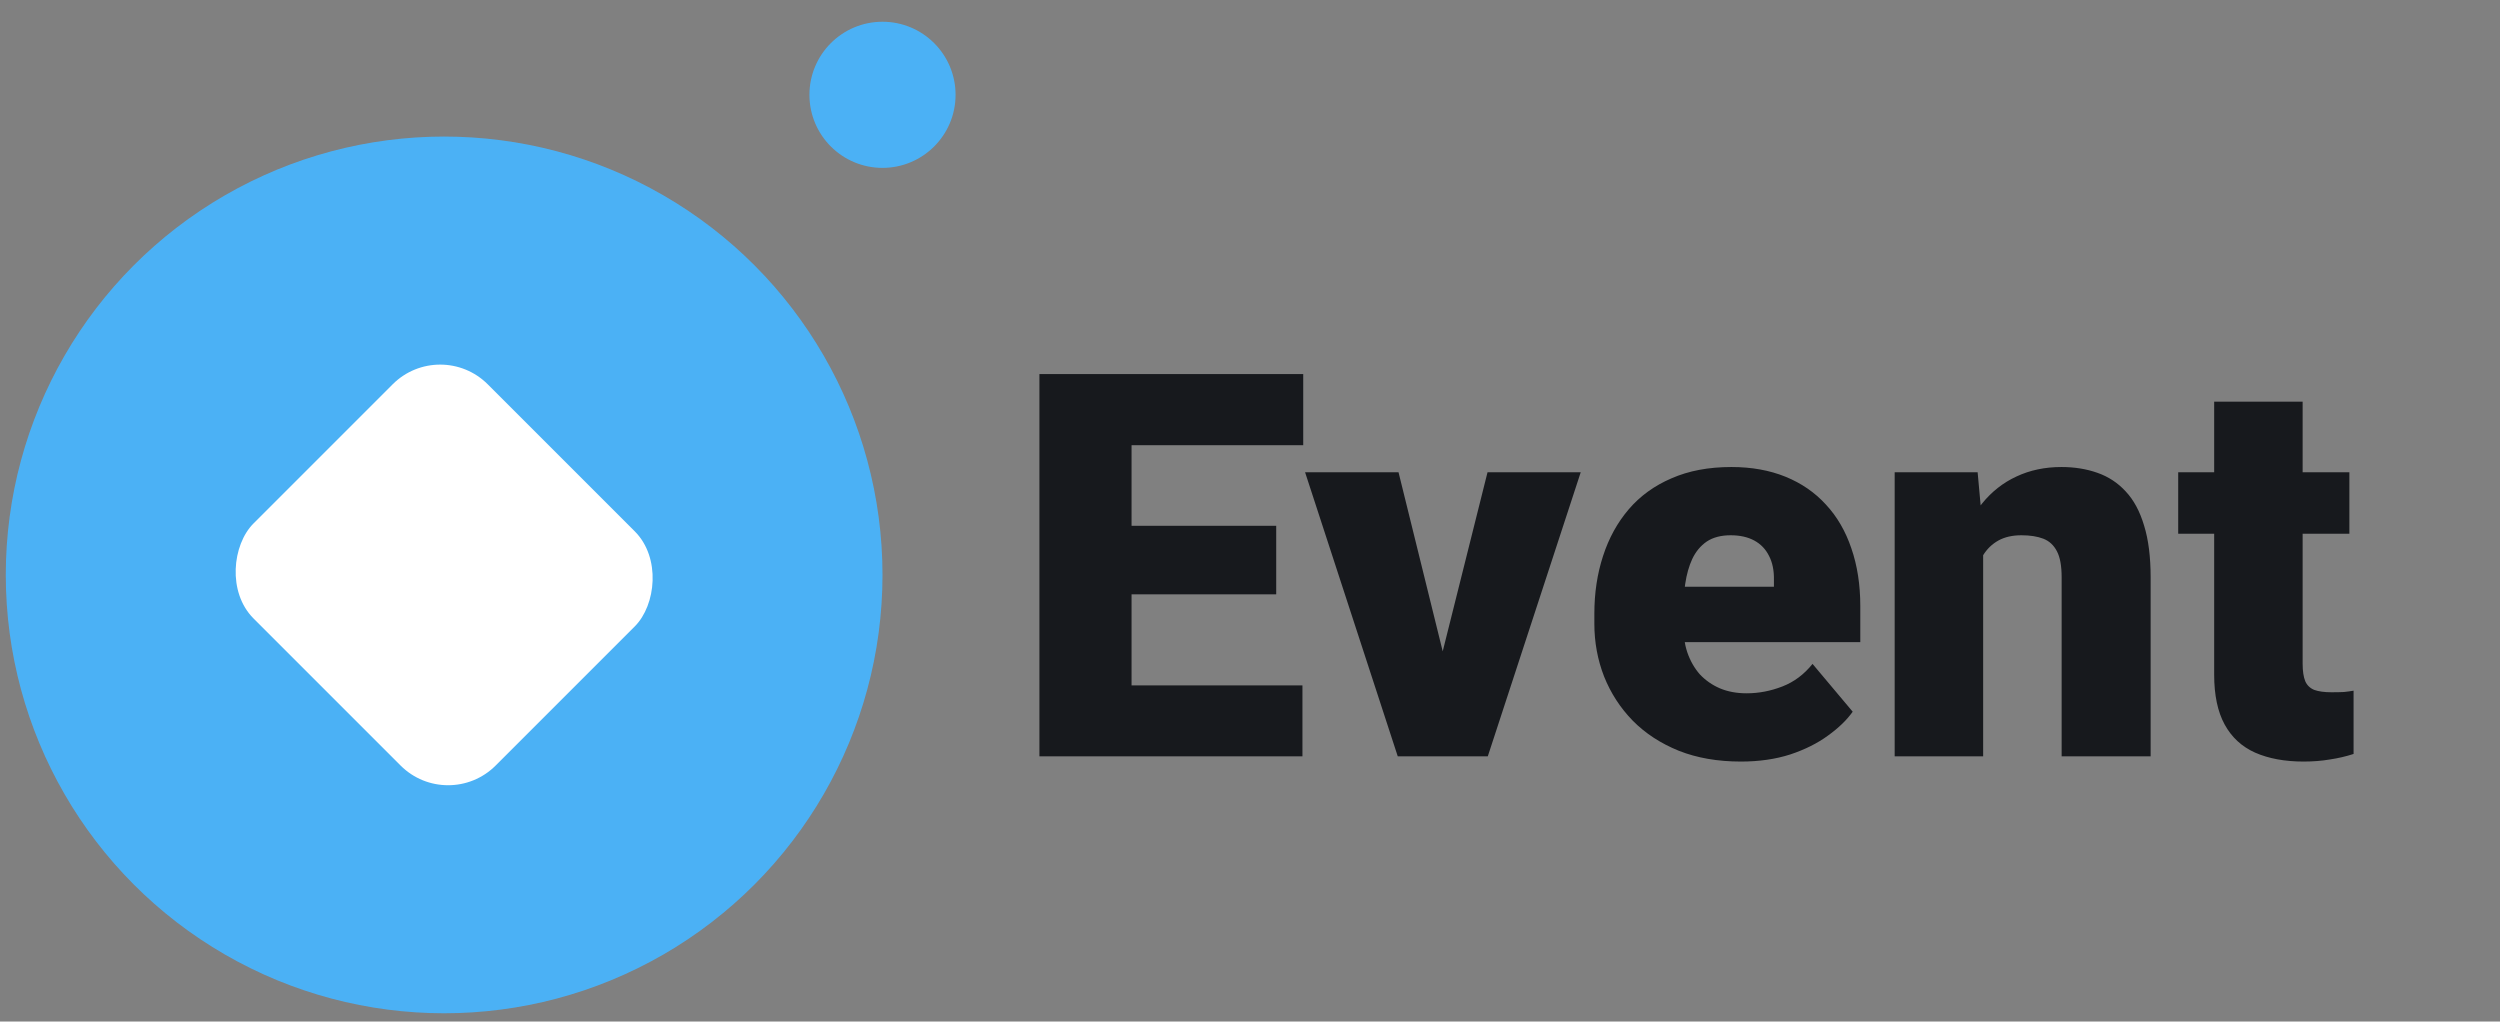 <svg width="93" height="38" viewBox="0 0 93 38" fill="none" xmlns="http://www.w3.org/2000/svg">
<rect x="0" y="0" width="93" height="38" fill="#808080" stroke="none"/>
<circle cx="32.829" cy="3.527" r="2.718" fill="#4BB1F5"/>
<circle cx="16.522" cy="21.387" r="16.307" fill="#4BB1F5"/>
<rect x="16.67" y="30.246" width="12.737" height="12.32" rx="2.5" transform="rotate(-135 16.67 30.246)" fill="white"/>
<path d="M48.451 25.498V28.135H40.873V25.498H48.451ZM42.094 13.916V28.135H38.666V13.916H42.094ZM47.475 19.561V22.109H40.873V19.561H47.475ZM48.48 13.916V16.562H40.873V13.916H48.48ZM53.256 25.879L55.336 17.568H58.803L55.346 28.135H53.295L53.256 25.879ZM52.025 17.568L54.076 25.879L54.057 28.135H51.996L48.549 17.568H52.025ZM64.76 28.33C63.9 28.33 63.132 28.197 62.455 27.93C61.778 27.656 61.205 27.282 60.736 26.807C60.274 26.331 59.919 25.785 59.672 25.166C59.431 24.547 59.31 23.893 59.31 23.203V22.832C59.31 22.057 59.418 21.341 59.633 20.684C59.848 20.02 60.167 19.44 60.59 18.945C61.013 18.451 61.544 18.066 62.182 17.793C62.82 17.513 63.562 17.373 64.408 17.373C65.157 17.373 65.828 17.494 66.42 17.734C67.012 17.975 67.514 18.32 67.924 18.77C68.341 19.219 68.656 19.762 68.871 20.4C69.092 21.038 69.203 21.755 69.203 22.549V23.887H60.57V21.826H65.99V21.572C65.997 21.221 65.935 20.921 65.805 20.674C65.681 20.426 65.499 20.238 65.258 20.107C65.017 19.977 64.724 19.912 64.379 19.912C64.021 19.912 63.725 19.99 63.49 20.146C63.262 20.303 63.083 20.518 62.953 20.791C62.829 21.058 62.742 21.367 62.69 21.719C62.637 22.07 62.611 22.441 62.611 22.832V23.203C62.611 23.594 62.663 23.949 62.768 24.268C62.878 24.587 63.035 24.86 63.236 25.088C63.445 25.309 63.692 25.482 63.978 25.605C64.272 25.729 64.603 25.791 64.975 25.791C65.424 25.791 65.867 25.706 66.303 25.537C66.739 25.368 67.113 25.088 67.426 24.697L68.92 26.475C68.705 26.781 68.399 27.077 68.002 27.363C67.611 27.65 67.143 27.884 66.596 28.066C66.049 28.242 65.437 28.33 64.76 28.33ZM73.773 19.824V28.135H70.482V17.568H73.568L73.773 19.824ZM73.383 22.49L72.611 22.51C72.611 21.703 72.709 20.983 72.904 20.352C73.1 19.713 73.376 19.173 73.734 18.73C74.092 18.288 74.519 17.953 75.014 17.725C75.515 17.49 76.072 17.373 76.684 17.373C77.172 17.373 77.618 17.445 78.022 17.588C78.432 17.731 78.783 17.962 79.076 18.281C79.376 18.6 79.603 19.023 79.76 19.551C79.922 20.072 80.004 20.716 80.004 21.484V28.135H76.693V21.475C76.693 21.051 76.635 20.729 76.518 20.508C76.4 20.28 76.231 20.124 76.01 20.039C75.788 19.954 75.518 19.912 75.199 19.912C74.861 19.912 74.574 19.977 74.34 20.107C74.106 20.238 73.917 20.42 73.773 20.654C73.637 20.882 73.536 21.152 73.471 21.465C73.412 21.777 73.383 22.119 73.383 22.49ZM87.397 17.568V19.854H81.029V17.568H87.397ZM82.367 14.941H85.658V24.688C85.658 24.967 85.691 25.186 85.756 25.342C85.821 25.491 85.932 25.599 86.088 25.664C86.251 25.723 86.466 25.752 86.732 25.752C86.921 25.752 87.078 25.749 87.201 25.742C87.325 25.729 87.442 25.713 87.553 25.693V28.047C87.273 28.138 86.98 28.206 86.674 28.252C86.368 28.304 86.042 28.33 85.697 28.33C84.994 28.33 84.392 28.219 83.891 27.998C83.396 27.777 83.018 27.428 82.758 26.953C82.497 26.478 82.367 25.859 82.367 25.098V14.941Z" fill="#17191D"/>
</svg>
